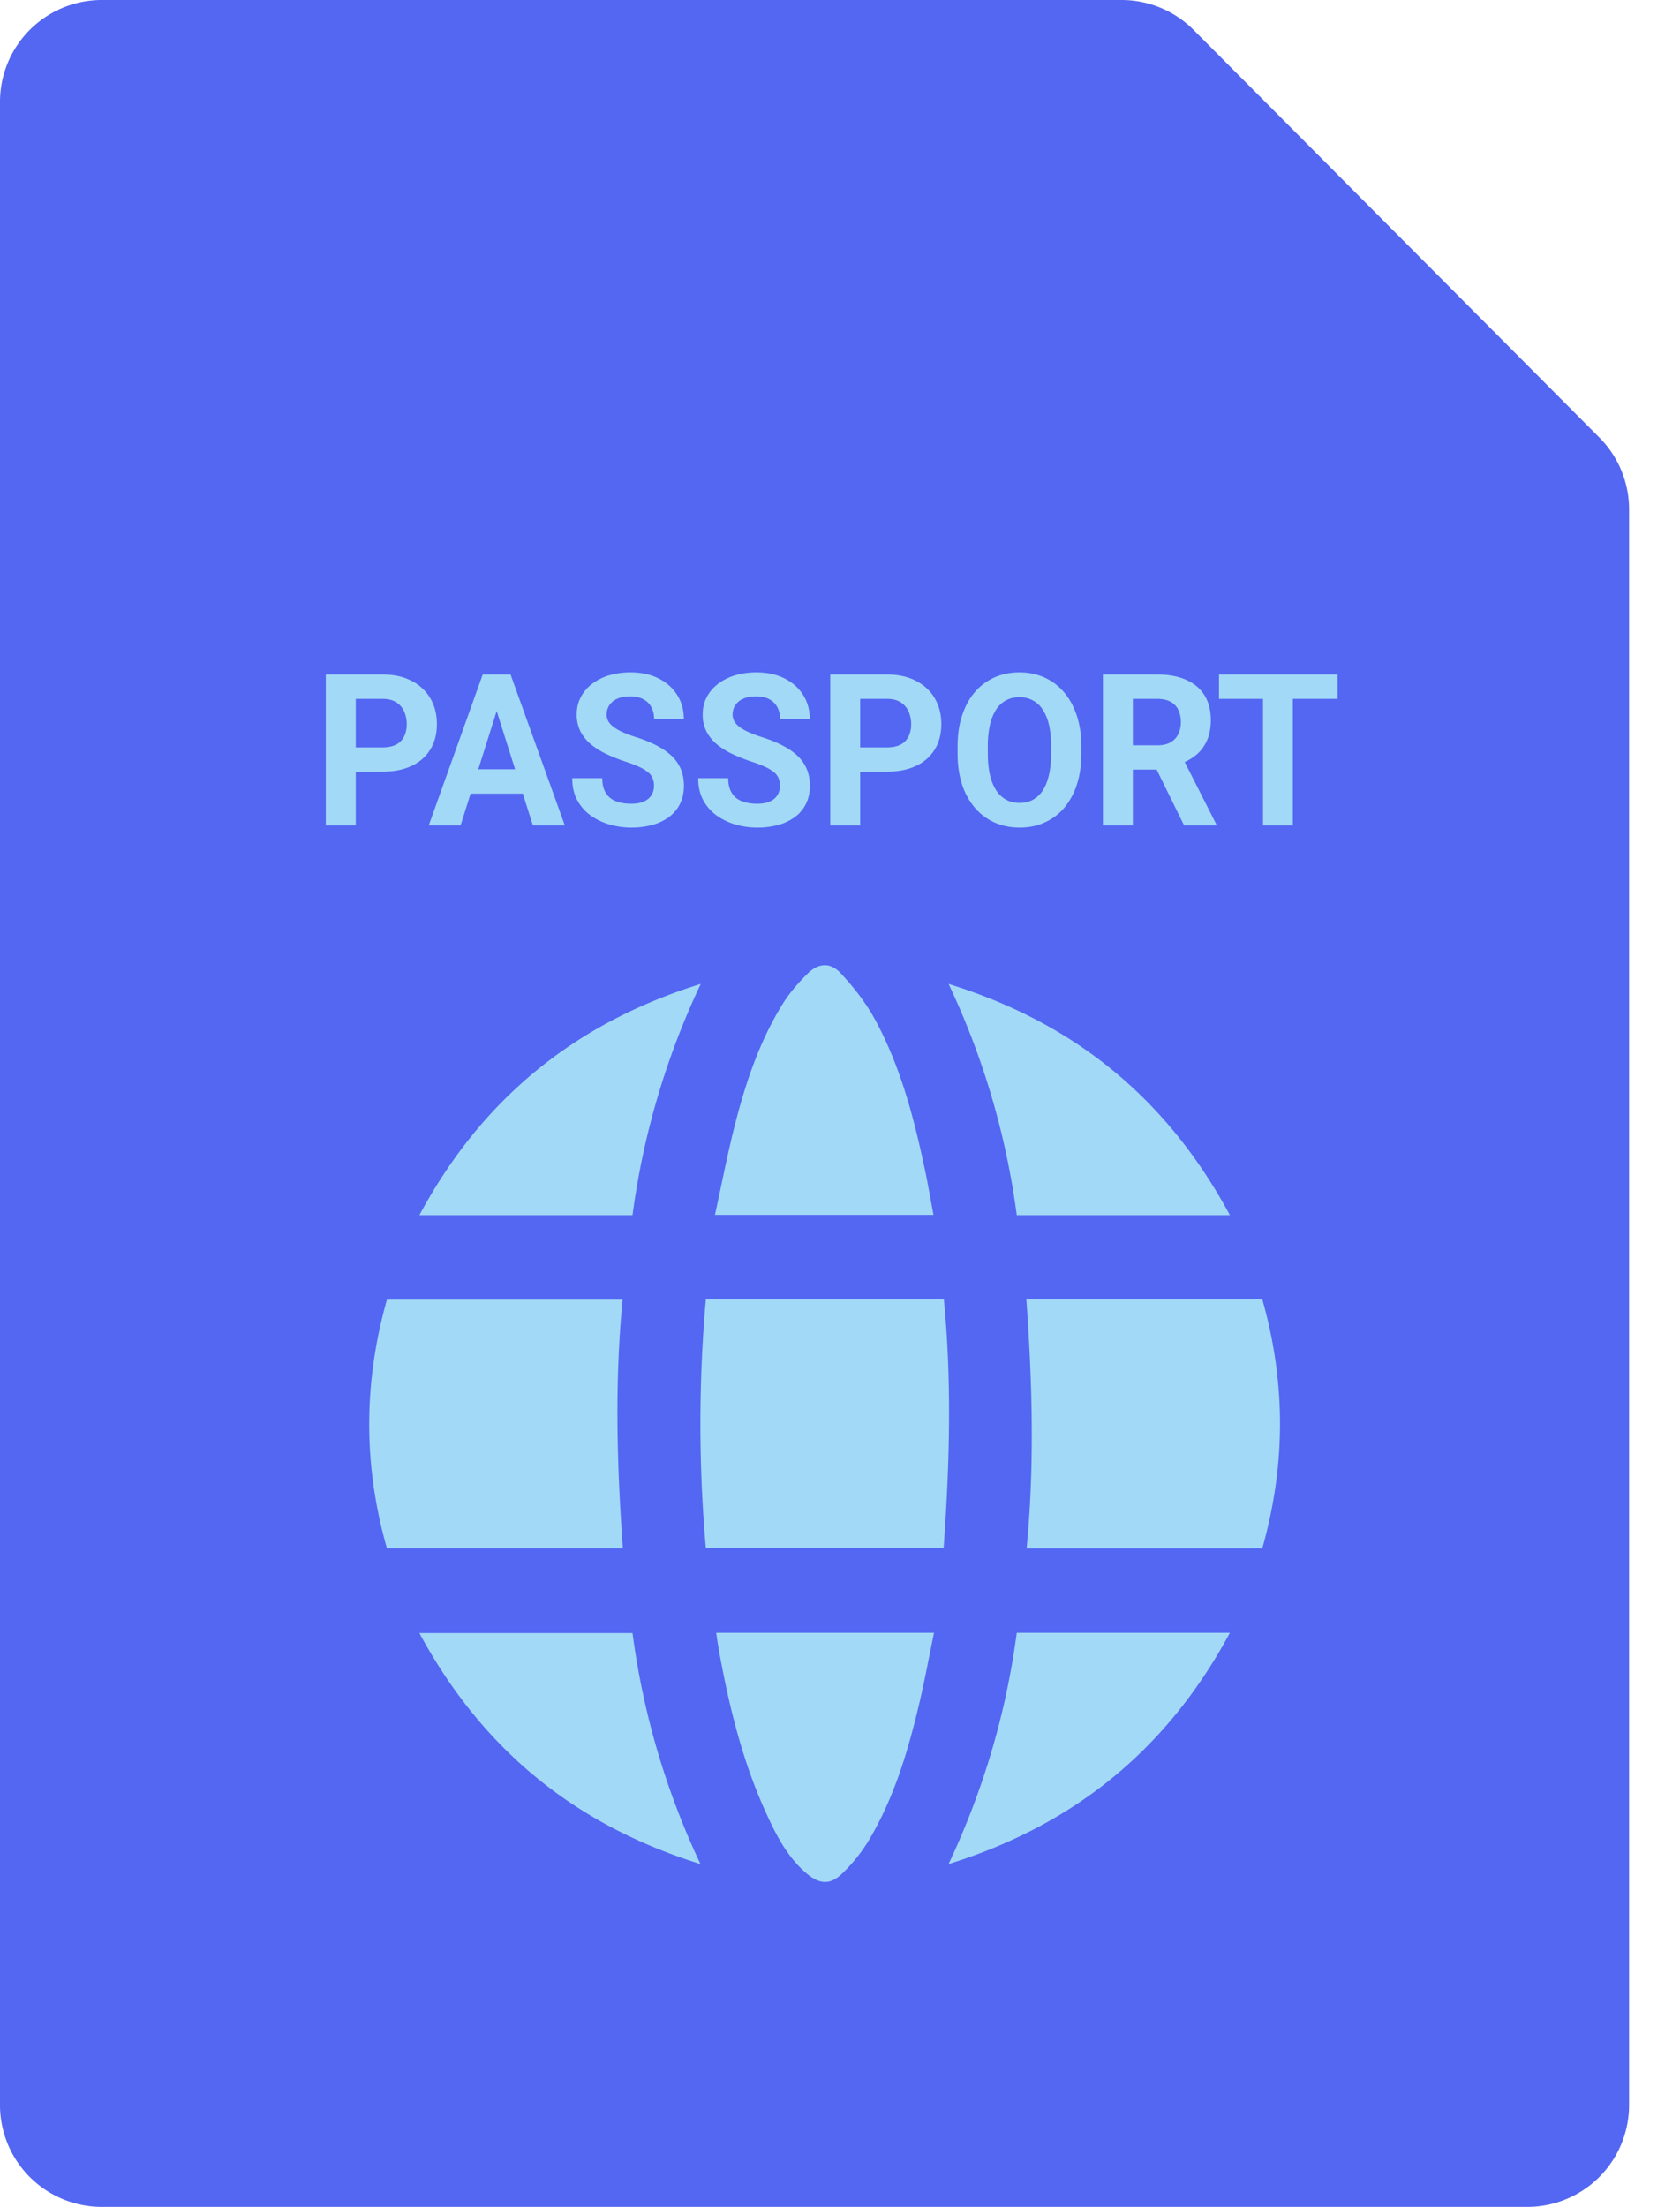 <svg width="99" height="130" viewBox="0 0 99 130" fill="none" xmlns="http://www.w3.org/2000/svg"><path fill-rule="evenodd" clip-rule="evenodd" d="M70.342 1.766A6 6 0 0 0 66.09 0H6a6 6 0 0 0-6 6v118a6 6 0 0 0 6 6h84a6 6 0 0 0 6-6V30.01a6 6 0 0 0-1.748-4.233l-23.91-24.01z" fill="#5367F2"/><path d="M94.99 28.438L67.704 1.015v25.422a2 2 0 0 0 2 2H94.99z" fill="#5367F2" filter="url(#a)"/><path d="M22.534 45.457h-2.182v-1.43h2.182c.337 0 .612-.057.824-.171a1.08 1.08 0 0 0 .464-.489c.098-.208.147-.442.147-.703 0-.264-.049-.51-.147-.739a1.221 1.221 0 0 0-.464-.55c-.212-.138-.487-.208-.824-.208h-1.57v7.46h-1.765v-8.895h3.335c.67 0 1.245.126 1.723.378a2.64 2.64 0 0 1 1.106 1.033c.255.44.382.943.382 1.51 0 .574-.127 1.07-.382 1.49a2.51 2.51 0 0 1-1.106.971c-.478.229-1.053.343-1.723.343zm6.934-4.204l-2.329 7.375h-1.876l3.182-8.896h1.194l-.17 1.521zm1.935 7.375l-2.335-7.375-.188-1.521h1.206l3.2 8.896h-1.883zm-.105-3.312v1.436h-4.523v-1.436h4.523zm7.24.984c0-.159-.024-.302-.07-.428a.807.807 0 0 0-.248-.354 2.177 2.177 0 0 0-.512-.324 7.061 7.061 0 0 0-.852-.33c-.389-.13-.757-.277-1.106-.44a4.514 4.514 0 0 1-.918-.568 2.539 2.539 0 0 1-.623-.764 2.172 2.172 0 0 1-.224-1.008c0-.37.079-.707.236-1.008.157-.306.376-.566.658-.782a3.07 3.07 0 0 1 1-.507 4.366 4.366 0 0 1 1.277-.178c.63 0 1.182.118 1.652.355.47.236.835.56 1.094.971.263.412.394.882.394 1.412h-1.752c0-.261-.053-.49-.16-.685a1.094 1.094 0 0 0-.47-.47c-.208-.114-.47-.171-.788-.171-.306 0-.56.049-.764.146a1.028 1.028 0 0 0-.46.385.974.974 0 0 0-.152.538c0 .15.035.287.106.41.074.122.184.236.33.342a2.9 2.9 0 0 0 .534.299c.212.094.457.185.736.275.466.147.876.312 1.229.495.356.183.654.389.894.617.239.228.42.487.54.776.122.29.183.617.183.984 0 .387-.072.733-.218 1.038a2.115 2.115 0 0 1-.629.776 2.915 2.915 0 0 1-.982.483 4.59 4.59 0 0 1-1.276.165 4.67 4.67 0 0 1-1.253-.171 3.737 3.737 0 0 1-1.123-.532 2.642 2.642 0 0 1-.8-.904c-.2-.367-.3-.8-.3-1.301h1.77c0 .277.041.51.124.702.082.192.198.347.347.465.152.118.333.203.54.256.212.053.444.08.695.08.305 0 .556-.045.752-.135.2-.09.348-.214.442-.372.098-.16.147-.339.147-.538zm7.422 0a1.22 1.22 0 0 0-.07-.428.807.807 0 0 0-.247-.354 2.177 2.177 0 0 0-.512-.324 7.061 7.061 0 0 0-.853-.33c-.388-.13-.757-.277-1.106-.44a4.514 4.514 0 0 1-.917-.568 2.539 2.539 0 0 1-.624-.764 2.172 2.172 0 0 1-.223-1.008c0-.37.078-.707.235-1.008.157-.306.377-.566.659-.782a3.05 3.05 0 0 1 1-.507 4.366 4.366 0 0 1 1.276-.178c.631 0 1.182.118 1.653.355.47.236.835.56 1.094.971.262.412.394.882.394 1.412h-1.753c0-.261-.053-.49-.159-.685a1.094 1.094 0 0 0-.47-.47c-.208-.114-.47-.171-.788-.171-.306 0-.561.049-.765.146a1.029 1.029 0 0 0-.459.385.974.974 0 0 0-.153.538c0 .15.036.287.106.41.075.122.184.236.33.342.145.105.323.205.535.299.212.094.457.185.735.275.467.147.876.312 1.23.495.356.183.654.389.893.617.24.228.42.487.541.776.122.29.183.617.183.984 0 .387-.073.733-.218 1.038a2.115 2.115 0 0 1-.63.776 2.915 2.915 0 0 1-.982.483 4.59 4.59 0 0 1-1.276.165 4.67 4.67 0 0 1-1.253-.171 3.739 3.739 0 0 1-1.123-.532 2.643 2.643 0 0 1-.8-.904c-.2-.367-.3-.8-.3-1.301h1.77c0 .277.042.51.124.702.082.192.198.347.347.465.153.118.333.203.541.256.212.053.443.08.694.08.306 0 .557-.045.753-.135.2-.09.347-.214.441-.372.098-.16.147-.339.147-.538zm6.3-.843h-2.183v-1.43h2.182c.337 0 .612-.057.824-.171a1.08 1.08 0 0 0 .464-.489c.098-.208.147-.442.147-.703 0-.264-.049-.51-.147-.739a1.221 1.221 0 0 0-.464-.55c-.212-.138-.486-.208-.824-.208h-1.57v7.46h-1.764v-8.895h3.334c.67 0 1.245.126 1.724.378.482.249.85.593 1.105 1.033.255.44.383.943.383 1.51 0 .574-.128 1.07-.383 1.49a2.51 2.51 0 0 1-1.105.971c-.479.229-1.053.343-1.724.343zm11.462-1.485v.422c0 .676-.088 1.283-.264 1.82a4.046 4.046 0 0 1-.747 1.375 3.247 3.247 0 0 1-1.153.862c-.443.2-.935.299-1.476.299-.538 0-1.03-.1-1.477-.3a3.316 3.316 0 0 1-1.152-.86 4.065 4.065 0 0 1-.759-1.376c-.177-.537-.265-1.144-.265-1.82v-.422c0-.68.088-1.287.265-1.82.176-.538.425-.997.747-1.376.325-.378.71-.668 1.153-.867.447-.2.939-.3 1.476-.3.541 0 1.033.1 1.476.3.447.2.831.489 1.153.867.325.38.576.837.753 1.375.18.534.27 1.14.27 1.82zm-1.782.422v-.434c0-.473-.04-.888-.123-1.247a2.759 2.759 0 0 0-.365-.904 1.596 1.596 0 0 0-.588-.55 1.63 1.63 0 0 0-.794-.19 1.63 1.63 0 0 0-.794.19 1.61 1.61 0 0 0-.582.55 2.842 2.842 0 0 0-.36.904 5.609 5.609 0 0 0-.123 1.247v.434c0 .468.042.884.124 1.246.082.358.204.662.365.91.16.245.356.43.588.556.231.127.496.19.794.19.298 0 .562-.063.794-.19a1.6 1.6 0 0 0 .582-.556c.157-.248.276-.552.359-.91.082-.362.123-.778.123-1.246zm3.053-4.662h3.194c.654 0 1.217.101 1.688.305.474.204.839.505 1.093.904.255.4.383.89.383 1.473 0 .477-.079.886-.236 1.228-.152.338-.37.621-.652.85a3.347 3.347 0 0 1-.983.537l-.558.305h-2.776l-.012-1.43h2.064c.31 0 .567-.056.77-.17.205-.114.358-.273.46-.477.105-.204.158-.44.158-.709a1.66 1.66 0 0 0-.153-.739 1.052 1.052 0 0 0-.464-.477c-.208-.11-.469-.165-.782-.165h-1.43v7.46h-1.764v-8.895zm4.787 8.896l-1.952-3.966 1.864-.012 1.976 3.892v.086H69.78zm6.405-8.896v8.896h-1.758v-8.896h1.758zm2.635 0v1.435h-6.987v-1.435h6.987z" fill="#A2D9F6"/><path fill-rule="evenodd" clip-rule="evenodd" d="M51.543 60.017c1.543 2.826 2.337 5.913 2.995 9.046.096.465.182.935.27 1.414v.001c.065.358.131.72.203 1.088h-12.88c.12-.554.237-1.104.352-1.651.235-1.108.466-2.205.732-3.294.642-2.58 1.452-5.114 2.857-7.402.413-.691.963-1.32 1.544-1.89.626-.613 1.33-.644 1.925 0 .764.815 1.467 1.72 2.002 2.688zm4.078 16.525H41.594a83.763 83.763 0 0 0 0 14.65h14.012c.352-4.883.49-9.751.015-14.65zm-18.93.015H22.8c-1.39 4.914-1.39 9.782 0 14.65h13.905c-.352-4.898-.49-9.751-.016-14.65zm23.79-.015h13.905c1.39 4.883 1.39 9.751 0 14.666h-13.89c.474-4.884.337-9.752-.015-14.666zM42.42 97.519c.596 3.225 1.39 6.389 2.766 9.368.596 1.306 1.268 2.58 2.399 3.517.718.584 1.33.63 2.001 0a9.58 9.58 0 0 0 1.574-1.935c1.528-2.534 2.353-5.329 3.026-8.185.208-.879.384-1.763.562-2.655.096-.48.192-.962.293-1.446H42.205c.061.476.138.906.214 1.336zm-1.128-39.56c-7.456 2.32-12.911 6.804-16.579 13.622h12.56a45.991 45.991 0 0 1 4.02-13.622zm14.606 0c7.456 2.304 12.896 6.788 16.578 13.622h-12.56a45.81 45.81 0 0 0-4.018-13.622zm0 51.846c7.456-2.319 12.911-6.803 16.578-13.622h-12.56c-.626 4.7-1.94 9.199-4.018 13.622zm-14.621 0c-7.441-2.319-12.881-6.788-16.564-13.606h12.56a45.866 45.866 0 0 0 4.004 13.606z" fill="#A2D9F6"/><defs><filter id="a" x="63.705" y="1.016" width="35.285" height="35.422" filterUnits="userSpaceOnUse" color-interpolation-filters="sRGB"><feFlood flood-opacity="0" result="BackgroundImageFix"/><feColorMatrix in="SourceAlpha" values="0 0 0 0 0 0 0 0 0 0 0 0 0 0 0 0 0 0 127 0" result="hardAlpha"/><feOffset dy="4"/><feGaussianBlur stdDeviation="2"/><feComposite in2="hardAlpha" operator="out"/><feColorMatrix values="0 0 0 0 0.251 0 0 0 0 0.315 0 0 0 0 0.762 0 0 0 1 0"/><feBlend in2="BackgroundImageFix" result="effect1_dropShadow_247_3849"/><feBlend in="SourceGraphic" in2="effect1_dropShadow_247_3849" result="shape"/></filter></defs></svg>